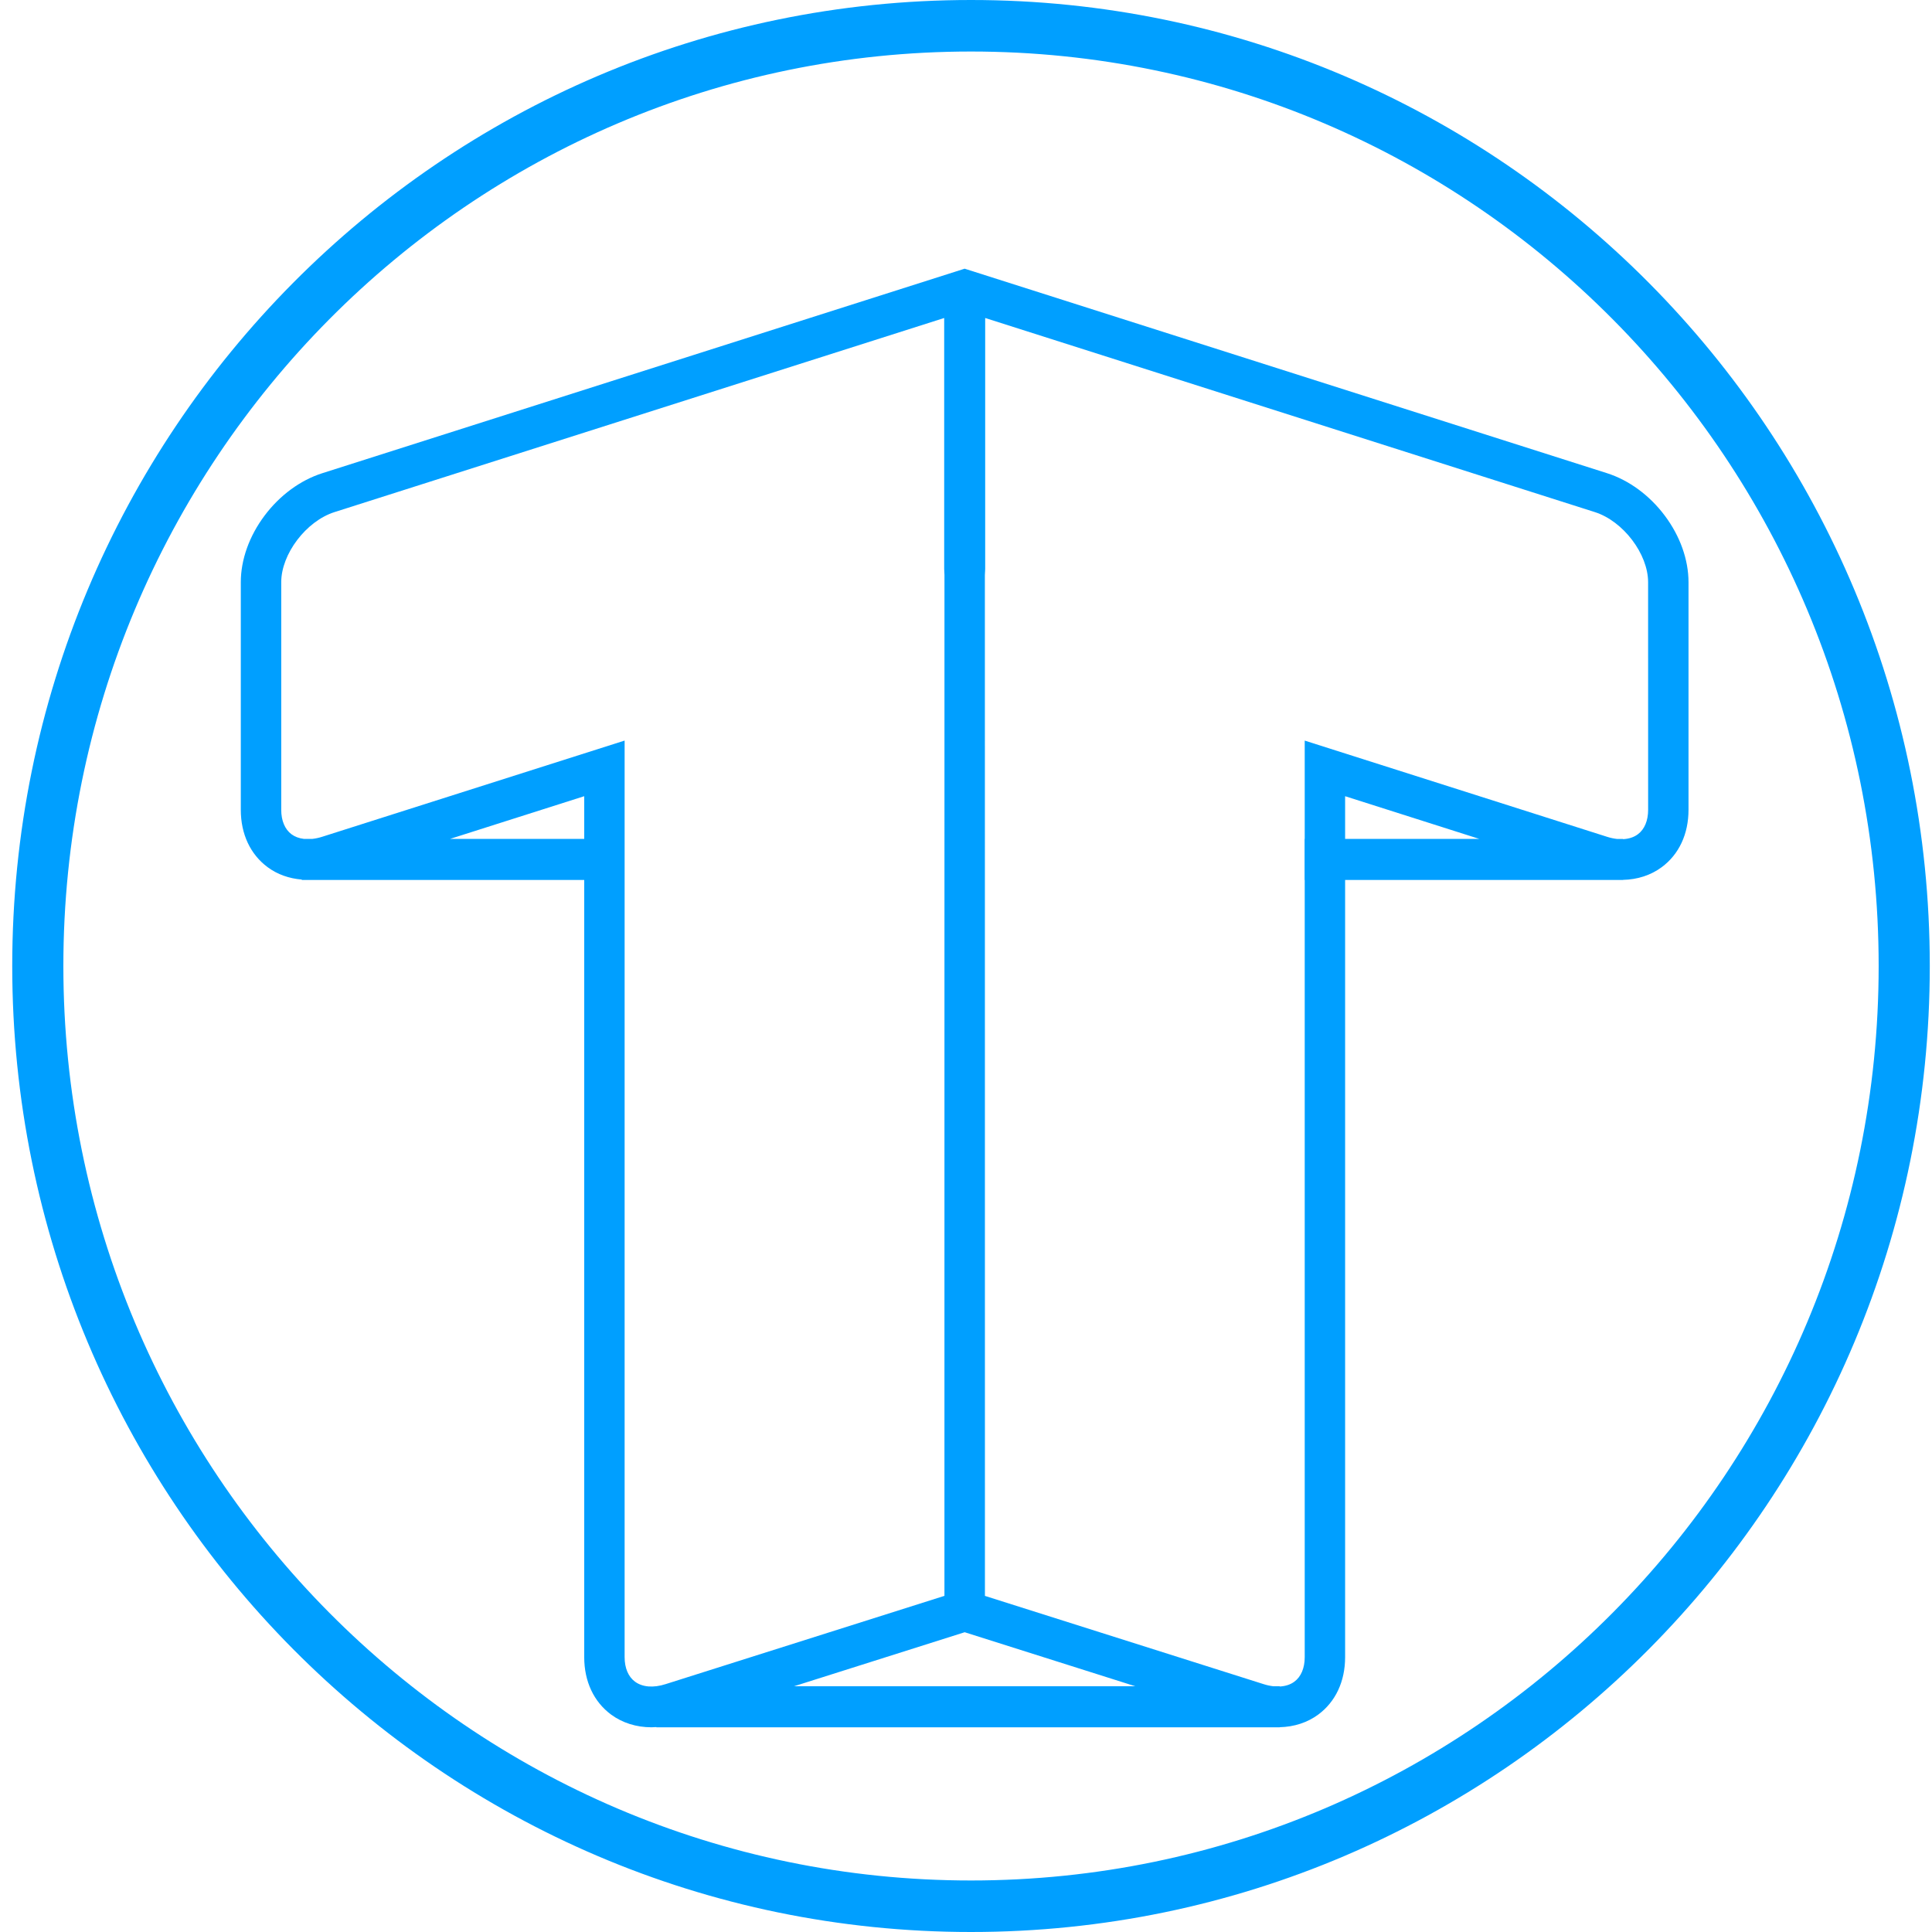 <svg width="69" height="69" viewBox="0 0 69 69" fill="none" xmlns="http://www.w3.org/2000/svg">
<path fill-rule="evenodd" clip-rule="evenodd" d="M59.345 30.972C58.954 31.261 58.477 31.413 57.965 31.424V31.427H48.04V59.183C48.04 60.049 47.699 60.777 47.08 61.235C46.695 61.519 46.22 61.674 45.704 61.686V61.689H45.638H23.442V61.681C23.384 61.685 23.325 61.689 23.267 61.689C22.726 61.689 22.227 61.531 21.825 61.235C21.206 60.777 20.865 60.049 20.865 59.183V31.427H10.778V31.413C10.328 31.376 9.909 31.231 9.56 30.972C8.941 30.515 8.6 29.787 8.6 28.922V20.794C8.6 19.988 8.903 19.141 9.452 18.411C9.995 17.688 10.726 17.151 11.508 16.901L34.452 9.596L34.549 9.627L57.395 16.9C58.179 17.151 58.91 17.688 59.453 18.411C60.002 19.141 60.304 19.988 60.304 20.794V28.922C60.304 29.787 59.964 30.515 59.345 30.972ZM52.833 29.961L48.04 28.436V29.961H52.833ZM20.865 29.961V28.436L16.072 29.961H20.865ZM33.724 20.384L33.721 20.316V11.357L11.944 18.29C10.932 18.614 10.044 19.785 10.044 20.794V28.922C10.044 29.31 10.175 29.62 10.412 29.796C10.534 29.886 10.683 29.94 10.849 29.96H11.159C11.271 29.947 11.388 29.923 11.509 29.884L22.308 26.449V59.183C22.308 59.572 22.439 59.883 22.677 60.058C22.945 60.257 23.335 60.288 23.774 60.147L33.73 56.995L33.731 20.535C33.731 20.487 33.729 20.438 33.724 20.384ZM34.453 58.294L28.36 60.223H40.546L34.453 58.294ZM58.861 20.794C58.861 19.785 57.973 18.614 56.961 18.29L35.185 11.357V20.324L35.182 20.385C35.177 20.438 35.174 20.488 35.174 20.536L35.176 56.996L45.129 60.148C45.248 60.186 45.363 60.21 45.473 60.223H45.704V60.232C45.906 60.222 46.085 60.166 46.228 60.059C46.466 59.884 46.597 59.573 46.597 59.184V31.428H46.592V29.962H46.597V26.45L57.396 29.886C57.517 29.925 57.635 29.949 57.747 29.962H57.965V29.97C58.169 29.96 58.349 29.904 58.493 29.797C58.731 29.622 58.862 29.311 58.862 28.923L58.861 20.794Z" fill="#009FFF"/>
<path fill-rule="evenodd" clip-rule="evenodd" d="M34.679 67.16C52.582 67.16 67.095 52.538 67.095 34.5C67.095 16.462 52.582 1.84 34.679 1.84C16.776 1.84 2.263 16.462 2.263 34.5C2.263 52.538 16.776 67.16 34.679 67.16ZM34.679 69C53.59 69 68.921 53.554 68.921 34.5C68.921 15.446 53.59 0 34.679 0C15.767 0 0.437 15.446 0.437 34.5C0.437 53.554 15.767 69 34.679 69Z" fill="#009FFF"/>
</svg>
